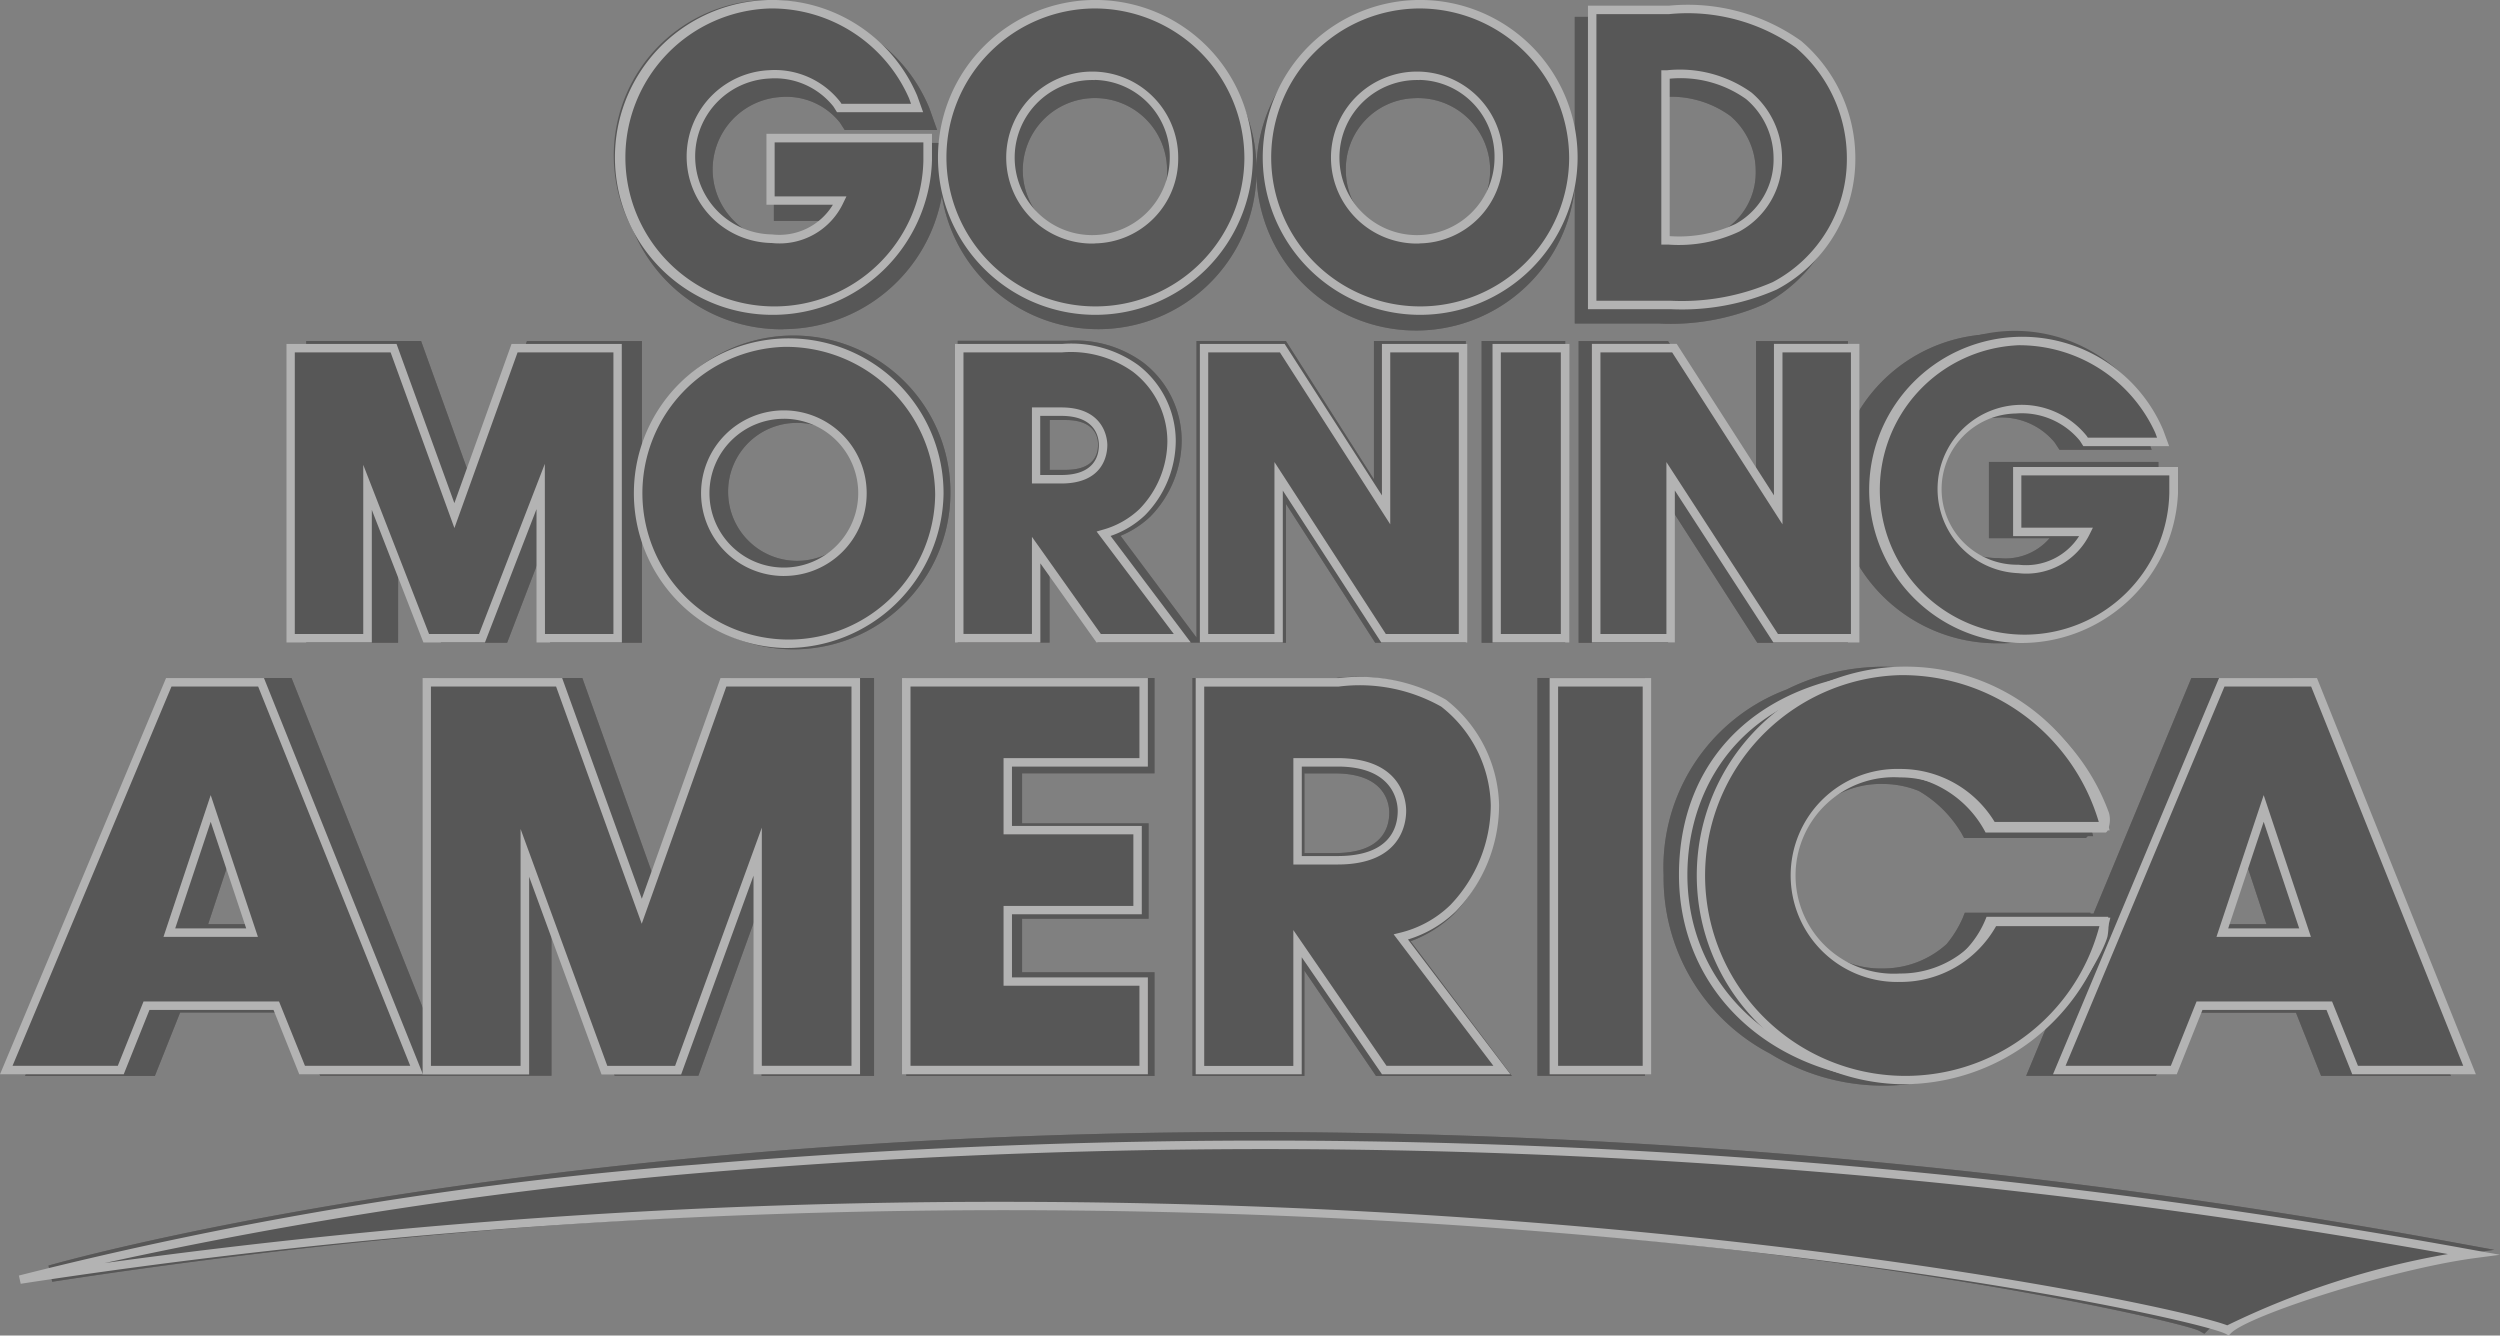 <svg xmlns="http://www.w3.org/2000/svg" width="71.252" height="38.063" viewBox="0 0 71.252 38.063"><rect x="0" y="0" width="71.252" height="38.063" fill="#808080" stroke="none"/><defs><style>.a{opacity:0.4;}.b{fill:#1a1818;}.c{opacity:0.5;mix-blend-mode:multiply;isolation:isolate;}.d{fill:#fff;}</style></defs><g class="a"><g transform="translate(0.714 0.322)"><path class="b" d="M242.1,326.608a4.6,4.6,0,0,0,4.514-3.8,4.512,4.512,0,0,0,8.966-.59,4.55,4.55,0,1,0,0-.242,4.509,4.509,0,0,0-8.954-.676h-4.8v2.224h1.745a1.644,1.644,0,0,1-1.469.6,2.068,2.068,0,0,1-.073-4.132,1.95,1.95,0,0,1,1.678.727l.138.214h2.634l-.221-.622a4.565,4.565,0,1,0-4.156,6.3Zm8.97-2.476a2.056,2.056,0,1,1,1.962-2.044A2.006,2.006,0,0,1,251.074,324.132Zm9.02-4.107a2.056,2.056,0,1,1-1.962,2.063A2.017,2.017,0,0,1,260.094,320.025Z" transform="translate(-220.484 -317.549)"/><path class="b" d="M355.77,326.388a4.262,4.262,0,0,0,2.255-3.789,4.455,4.455,0,0,0-1.55-3.375,5.51,5.51,0,0,0-3.743-1.017h-2.381v8.742h2.415A6.62,6.62,0,0,0,355.77,326.388Zm-2.9-1.723v-4.173a2.883,2.883,0,0,1,1.917.541,2.063,2.063,0,0,1,.721,1.566,1.943,1.943,0,0,1-.991,1.74A3.357,3.357,0,0,1,352.869,324.665Z" transform="translate(-306.183 -318.049)"/><path class="b" d="M202.83,361.514l1.223,3.172h1.883l1.223-3.189v3.189h2.618v-3.134a4.472,4.472,0,1,0,0-2.3v-3.165H206.5L205,360.3l-1.517-4.215h-3.273v8.6h2.618Zm11.333-3.094a1.966,1.966,0,1,1-1.929,1.975A1.955,1.955,0,0,1,214.163,358.42Z" transform="translate(-192.196 -346.689)"/><rect class="b" width="2.383" height="8.6" transform="translate(41.513 9.397)"/><path class="b" d="M284.247,365.176h2.44v-3.956l2.542,3.956h2.582v-8.6h-2.618v3.942l-2.509-3.942h-2.548v8.452l-2.165-2.9a2.746,2.746,0,0,0,.851-.55,3.128,3.128,0,0,0,.892-2.169,2.811,2.811,0,0,0-1.091-2.216,3.275,3.275,0,0,0-2.192-.622h-3.1v8.6h2.618v-1.948l1.37,1.948h2.924Zm-4.295-6.348h.457c.832,0,.921.49.921.7,0,.328-.16.72-.921.72h-.457Z" transform="translate(-250.749 -347.179)"/><path class="b" d="M355.863,355.943v3.942l-2.509-3.942h-2.548v8.6h2.551v-3.956l2.542,3.956h2.582v-2.8a4.615,4.615,0,0,0,4.3,2.814,4.5,4.5,0,0,0,4.55-4.315v-.853H362.5v2.174h1.729a1.664,1.664,0,0,1-1.453.565,2,2,0,0,1-.073-4,1.962,1.962,0,0,1,1.671.706l.138.209h2.626l-.224-.615a4.524,4.524,0,0,0-4.179-2.684,4.573,4.573,0,0,0-4.254,2.807v-2.606Z" transform="translate(-306.528 -346.545)"/><path class="b" d="M171.342,405.994h3.275l.716,1.8h6.594v-4.958l1.8,4.958h2.387l1.8-4.985V407.8h3.206V396.458H187.03l-2.1,5.935-2.124-5.935h-4.088v10.558l-4.2-10.558h-2.89L166.923,407.8h3.7Zm.8-2.52.818-2.477.818,2.477Z" transform="translate(-166.923 -377.457)"/><path class="b" d="M278.3,399.175v-2.717h-7.075V407.8H278.3v-2.954h-3.775v-1.526h3.606V400.6h-3.606v-1.425Z" transform="translate(-246.109 -377.457)"/><path class="b" d="M308.3,404.8l2.04,3h3.873l-2.886-3.839a3.534,3.534,0,0,0,1.214-.757,4.431,4.431,0,0,0,1.244-3.061,3.988,3.988,0,0,0-1.521-3.051,4.9,4.9,0,0,0-3.061-.633h-4.094V407.8H308.3Zm0-5.622h.871c1.435,0,1.547.858,1.547,1.121,0,.429-.2,1.149-1.547,1.149H308.3Z" transform="translate(-271.837 -377.457)"/><rect class="b" width="3.066" height="11.339" transform="translate(43.104 19.001)"/><path class="b" d="M373.018,402.168v-.025h-3.581l-.06.15a3.128,3.128,0,0,1-.46.745,2.693,2.693,0,0,1-1.806.694,2.63,2.63,0,1,1,0-5.258,2.719,2.719,0,0,1,1.017.2,3.4,3.4,0,0,1,1.22,1.214l.068.126h3.472l.054-.054h.151l-.05-.2a1.042,1.042,0,0,0-.008-.457,6.574,6.574,0,0,0-3.4-3.635,6.19,6.19,0,0,0-5.276.113,5.415,5.415,0,0,0-3.507,5.3,5.65,5.65,0,0,0,3.027,5.074,6.161,6.161,0,0,0,8.283-1.715l-.977,2.353h3.7l.715-1.8h3.275l.716,1.8h3.7l-4.507-11.339h-2.89l-2.79,6.715Zm3.379.3.818-2.477.818,2.477Z" transform="translate(-314.152 -376.452)"/><path class="b" d="M237.96,453.286a191.142,191.142,0,0,0-33.9-3.092c-21.081,0-34.222,3.77-34.352,3.808l.106.461a179.465,179.465,0,0,1,27.378-2.078c19.881,0,33.281,3.2,33.8,3.471l.161.088.129-.13c.483-.488,4.351-1.739,6.667-2.061l1.466-.2Z" transform="translate(-169.04 -418.254)"/></g><g class="c" transform="translate(0.714 0.322)"><path class="b" d="M242.1,326.608a4.6,4.6,0,0,0,4.514-3.8,4.512,4.512,0,0,0,8.966-.59,4.55,4.55,0,1,0,0-.242,4.509,4.509,0,0,0-8.954-.676h-4.8v2.224h1.745a1.644,1.644,0,0,1-1.469.6,2.068,2.068,0,0,1-.073-4.132,1.95,1.95,0,0,1,1.678.727l.138.214h2.634l-.221-.622a4.565,4.565,0,1,0-4.156,6.3Zm8.97-2.476a2.056,2.056,0,1,1,1.962-2.044A2.006,2.006,0,0,1,251.074,324.132Zm9.02-4.107a2.056,2.056,0,1,1-1.962,2.063A2.017,2.017,0,0,1,260.094,320.025Z" transform="translate(-220.484 -317.549)"/><path class="b" d="M355.77,326.388a4.262,4.262,0,0,0,2.255-3.789,4.455,4.455,0,0,0-1.55-3.375,5.51,5.51,0,0,0-3.743-1.017h-2.381v8.742h2.415A6.62,6.62,0,0,0,355.77,326.388Zm-2.9-1.723v-4.173a2.883,2.883,0,0,1,1.917.541,2.063,2.063,0,0,1,.721,1.566,1.943,1.943,0,0,1-.991,1.74A3.357,3.357,0,0,1,352.869,324.665Z" transform="translate(-306.183 -318.049)"/><path class="b" d="M202.83,361.514l1.223,3.172h1.883l1.223-3.189v3.189h2.618v-3.134a4.472,4.472,0,1,0,0-2.3v-3.165H206.5L205,360.3l-1.517-4.215h-3.273v8.6h2.618Zm11.333-3.094a1.966,1.966,0,1,1-1.929,1.975A1.955,1.955,0,0,1,214.163,358.42Z" transform="translate(-192.196 -346.689)"/><rect class="b" width="2.383" height="8.6" transform="translate(41.513 9.397)"/><path class="b" d="M284.247,365.176h2.44v-3.956l2.542,3.956h2.582v-8.6h-2.618v3.942l-2.509-3.942h-2.548v8.452l-2.165-2.9a2.746,2.746,0,0,0,.851-.55,3.128,3.128,0,0,0,.892-2.169,2.811,2.811,0,0,0-1.091-2.216,3.275,3.275,0,0,0-2.192-.622h-3.1v8.6h2.618v-1.948l1.37,1.948h2.924Zm-4.295-6.348h.457c.832,0,.921.49.921.7,0,.328-.16.72-.921.72h-.457Z" transform="translate(-250.749 -347.179)"/><path class="b" d="M355.863,355.943v3.942l-2.509-3.942h-2.548v8.6h2.551v-3.956l2.542,3.956h2.582v-2.8a4.615,4.615,0,0,0,4.3,2.814,4.5,4.5,0,0,0,4.55-4.315v-.853H362.5v2.174h1.729a1.664,1.664,0,0,1-1.453.565,2,2,0,0,1-.073-4,1.962,1.962,0,0,1,1.671.706l.138.209h2.626l-.224-.615a4.524,4.524,0,0,0-4.179-2.684,4.573,4.573,0,0,0-4.254,2.807v-2.606Z" transform="translate(-306.528 -346.545)"/><path class="b" d="M171.342,405.994h3.275l.716,1.8h6.594v-4.958l1.8,4.958h2.387l1.8-4.985V407.8h3.206V396.458H187.03l-2.1,5.935-2.124-5.935h-4.088v10.558l-4.2-10.558h-2.89L166.923,407.8h3.7Zm.8-2.52.818-2.477.818,2.477Z" transform="translate(-166.923 -377.457)"/><path class="b" d="M278.3,399.175v-2.717h-7.075V407.8H278.3v-2.954h-3.775v-1.526h3.606V400.6h-3.606v-1.425Z" transform="translate(-246.109 -377.457)"/><path class="b" d="M308.3,404.8l2.04,3h3.873l-2.886-3.839a3.534,3.534,0,0,0,1.214-.757,4.431,4.431,0,0,0,1.244-3.061,3.988,3.988,0,0,0-1.521-3.051,4.9,4.9,0,0,0-3.061-.633h-4.094V407.8H308.3Zm0-5.622h.871c1.435,0,1.547.858,1.547,1.121,0,.429-.2,1.149-1.547,1.149H308.3Z" transform="translate(-271.837 -377.457)"/><rect class="b" width="3.066" height="11.339" transform="translate(43.104 19.001)"/><path class="b" d="M373.018,402.168v-.025h-3.581l-.06.15a3.128,3.128,0,0,1-.46.745,2.693,2.693,0,0,1-1.806.694,2.63,2.63,0,1,1,0-5.258,2.719,2.719,0,0,1,1.017.2,3.4,3.4,0,0,1,1.22,1.214l.068.126h3.472l.054-.054h.151l-.05-.2a1.042,1.042,0,0,0-.008-.457,6.574,6.574,0,0,0-3.4-3.635,6.19,6.19,0,0,0-5.276.113,5.415,5.415,0,0,0-3.507,5.3,5.65,5.65,0,0,0,3.027,5.074,6.161,6.161,0,0,0,8.283-1.715l-.977,2.353h3.7l.715-1.8h3.275l.716,1.8h3.7l-4.507-11.339h-2.89l-2.79,6.715Zm3.379.3.818-2.477.818,2.477Z" transform="translate(-314.152 -376.452)"/><path class="b" d="M237.96,453.286a191.142,191.142,0,0,0-33.9-3.092c-21.081,0-34.222,3.77-34.352,3.808l.106.461a179.465,179.465,0,0,1,27.378-2.078c19.881,0,33.281,3.2,33.8,3.471l.161.088.129-.13c.483-.488,4.351-1.739,6.667-2.061l1.466-.2Z" transform="translate(-169.04 -418.254)"/></g><g transform="translate(0)"><g transform="translate(17.37)"><path class="b" d="M241.1,325.443a4.416,4.416,0,0,0,4.441-4.269v-.646h-4.477v1.78h1.974A1.881,1.881,0,0,1,241.1,323.4a2.343,2.343,0,0,1-.075-4.684,2.228,2.228,0,0,1,1.93.851l.069.106h2.218l-.112-.312a4.429,4.429,0,1,0-4.03,6.087Z" transform="translate(-236.472 -316.591)"/><path class="d" d="M240.718,325.184a4.487,4.487,0,1,1,4.144-6.248l.17.473h-2.455l-.1-.16a2.133,2.133,0,0,0-1.829-.8,2.223,2.223,0,0,0,.075,4.443,1.785,1.785,0,0,0,1.737-.846h-1.894v-2.021h4.718v.766A4.538,4.538,0,0,1,240.718,325.184Zm-.043-8.732a4.247,4.247,0,1,0,4.364,4.342v-.525H240.8v1.54h2.046l-.084.173a2.007,2.007,0,0,1-2.046,1.155,2.464,2.464,0,0,1-.075-4.925,2.368,2.368,0,0,1,2.031.906l.033.051h1.982l-.054-.151A4.279,4.279,0,0,0,240.675,316.452Z" transform="translate(-236.092 -316.211)"/></g><g transform="translate(52.92 9.599)"><path class="b" d="M388.714,365.057a4.349,4.349,0,0,0,4.422-4.148v-.627h-4.457v1.73h1.965a1.881,1.881,0,0,1-1.929,1.056,2.276,2.276,0,0,1-.075-4.551,2.24,2.24,0,0,1,1.922.827l.069.1h2.209l-.112-.3a4.387,4.387,0,1,0-4.013,5.914Z" transform="translate(-384.109 -356.454)"/><path class="d" d="M388.334,364.8a4.364,4.364,0,1,1,4.126-6.075l.171.465h-2.446l-.1-.156a2.145,2.145,0,0,0-1.821-.774,2.155,2.155,0,0,0,.075,4.31,1.793,1.793,0,0,0,1.726-.815h-1.881v-1.97h4.7v.748A4.471,4.471,0,0,1,388.334,364.8Zm-.042-8.483a4.126,4.126,0,1,0,4.344,4.215v-.507h-4.217v1.489h2.039l-.086.174a2.009,2.009,0,0,1-2.037,1.123,2.4,2.4,0,0,1-.075-4.792,2.38,2.38,0,0,1,2.022.881l.033.049h1.972l-.052-.141A4.261,4.261,0,0,0,388.292,356.315Z" transform="translate(-383.729 -356.074)"/></g><g transform="translate(26.691)"><path class="b" d="M279.689,325.443A4.366,4.366,0,1,0,275.3,321.1,4.371,4.371,0,0,0,279.689,325.443Zm0-6.7a2.33,2.33,0,1,1-2.26,2.339A2.3,2.3,0,0,1,279.69,318.748Z" transform="translate(-275.182 -316.591)"/><path class="d" d="M279.31,325.184a4.487,4.487,0,1,1,4.508-4.465A4.491,4.491,0,0,1,279.31,325.184Zm0-8.732a4.246,4.246,0,1,0,4.267,4.268A4.272,4.272,0,0,0,279.31,316.452Zm0,6.7a2.451,2.451,0,1,1,2.381-2.44A2.414,2.414,0,0,1,279.31,323.148Zm0-4.659a2.21,2.21,0,1,0,2.14,2.219A2.183,2.183,0,0,0,279.31,318.489Z" transform="translate(-274.802 -316.211)"/></g><g transform="translate(35.947)"><path class="b" d="M318.131,325.443a4.366,4.366,0,1,0-4.388-4.344A4.371,4.371,0,0,0,318.131,325.443Zm0-6.7a2.33,2.33,0,1,1-2.26,2.339A2.3,2.3,0,0,1,318.13,318.748Z" transform="translate(-313.623 -316.591)"/><path class="d" d="M317.751,325.184a4.487,4.487,0,1,1,4.508-4.465A4.492,4.492,0,0,1,317.751,325.184Zm0-8.732a4.246,4.246,0,1,0,4.267,4.268A4.272,4.272,0,0,0,317.751,316.452Zm0,6.7a2.451,2.451,0,1,1,2.381-2.44A2.414,2.414,0,0,1,317.75,323.148Zm0-4.659a2.21,2.21,0,1,0,2.14,2.219A2.183,2.183,0,0,0,317.75,318.489Z" transform="translate(-313.243 -316.211)"/></g><g transform="translate(45.258 0.161)"><path class="b" d="M357.608,325.247a4.087,4.087,0,0,0,2.18-3.64,4.269,4.269,0,0,0-1.5-3.247,5.461,5.461,0,0,0-3.684-.98h-2.2v8.41h2.231A6.606,6.606,0,0,0,357.608,325.247Zm-3.061-6.026a3.4,3.4,0,0,1,2.323.608,2.334,2.334,0,0,1,.829,1.778,2.216,2.216,0,0,1-1.152,1.984,3.952,3.952,0,0,1-1.965.359H354.5v-4.728Z" transform="translate(-352.289 -317.261)"/><path class="d" d="M354.261,325.532h-2.352v-8.651h2.317a5.57,5.57,0,0,1,3.759,1.006,4.392,4.392,0,0,1,1.545,3.341,4.208,4.208,0,0,1-2.246,3.747A6.717,6.717,0,0,1,354.261,325.532Zm-2.111-.241h2.111a6.49,6.49,0,0,0,2.913-.53h0a3.965,3.965,0,0,0,2.114-3.532,4.143,4.143,0,0,0-1.454-3.153,5.349,5.349,0,0,0-3.609-.954H352.15Zm2.053-1.6H354v-4.969h.17a3.506,3.506,0,0,1,2.4.636,2.457,2.457,0,0,1,.871,1.87,2.336,2.336,0,0,1-1.218,2.091A4.054,4.054,0,0,1,354.2,323.691Zm.036-4.728v4.487a3.8,3.8,0,0,0,1.875-.346,2.094,2.094,0,0,0,1.085-1.876,2.211,2.211,0,0,0-.784-1.685A3.223,3.223,0,0,0,354.239,318.963Z" transform="translate(-351.909 -316.881)"/></g><g transform="translate(8.164 9.803)"><path class="b" d="M205.489,361.364v4.325h2.192v-8.266h-2.937l-1.713,4.772-1.733-4.772h-2.936v8.266h2.192v-4.3l1.673,4.3h1.59Z" transform="translate(-198.241 -357.303)"/><path class="d" d="M207.422,365.43h-2.433v-3.8l-1.469,3.8h-1.755l-1.47-3.779v3.779h-2.432v-8.507H201l1.648,4.537,1.629-4.537h3.142Zm-2.192-.241h1.951v-8.025h-2.732l-1.8,5.006-1.818-5.006H198.1v8.025h1.951v-4.821l1.875,4.821h1.425l1.875-4.849Z" transform="translate(-197.862 -356.923)"/></g><g transform="translate(17.814 9.645)"><path class="b" d="M242.855,356.767a4.293,4.293,0,1,0,4.419,4.312A4.371,4.371,0,0,0,242.855,356.767Zm0,6.53a2.24,2.24,0,1,1,2.227-2.23A2.231,2.231,0,0,1,242.853,363.3Z" transform="translate(-238.316 -356.647)"/><path class="d" d="M242.476,365.09a4.413,4.413,0,1,1,4.539-4.39A4.471,4.471,0,0,1,242.476,365.09Zm0-8.582a4.172,4.172,0,1,0,4.3,4.192A4.251,4.251,0,0,0,242.476,356.508Zm0,6.53a2.36,2.36,0,1,1,2.348-2.351A2.352,2.352,0,0,1,242.474,363.037Zm0-4.48a2.12,2.12,0,1,0,2.107,2.129A2.12,2.12,0,0,0,242.474,358.557Z" transform="translate(-237.937 -356.267)"/></g><g transform="translate(27.218 9.803)"><path class="b" d="M282.7,362.1a2.92,2.92,0,0,0,.839-2.033A2.616,2.616,0,0,0,282.516,358a3.155,3.155,0,0,0-2.094-.579h-2.93v8.266h2.192v-2.511l1.782,2.511h2.383l-2.243-2.973A2.6,2.6,0,0,0,282.7,362.1Zm-3.02-2.869h.716c1.135,0,1.192.793,1.192.953,0,.292-.116.973-1.192.973h-.716Z" transform="translate(-277.372 -357.303)"/><path class="d" d="M283.711,365.43h-2.686l-1.6-2.254v2.254h-2.433v-8.507h3.05a3.264,3.264,0,0,1,2.169.6,2.735,2.735,0,0,1,1.073,2.161,3.046,3.046,0,0,1-.877,2.121h0a2.668,2.668,0,0,1-.981.59Zm-2.562-.241h2.079l-2.2-2.92.168-.049a2.475,2.475,0,0,0,1.049-.587,2.793,2.793,0,0,0,.8-1.945,2.5,2.5,0,0,0-.982-1.972,3.045,3.045,0,0,0-2.019-.553h-2.81v8.025h1.951V362.42Zm-1.128-4.29h-.836v-2.167h.836c1.276,0,1.313.963,1.313,1.073C281.333,360.061,281.238,360.9,280.02,360.9Zm-.6-.241h.6c.933,0,1.072-.535,1.072-.853,0-.2-.077-.832-1.072-.832h-.6Z" transform="translate(-276.992 -356.923)"/></g><g transform="translate(42.534 9.803)"><rect class="b" width="1.951" height="8.266" transform="translate(0.12 0.12)"/><path class="d" d="M342.788,365.43H340.6v-8.507h2.192Zm-1.951-.241h1.71v-8.025h-1.71Z" transform="translate(-340.596 -356.923)"/></g><g transform="translate(34.197 9.803)"><path class="b" d="M308.6,361.074l2.991,4.614h2.266v-8.266h-2.192v4.607l-2.958-4.607h-2.23v8.266H308.6Z" transform="translate(-306.353 -357.303)"/><path class="d" d="M313.595,365.43h-2.452l-2.805-4.328v4.328h-2.364v-8.507h2.417l2.772,4.317v-4.317h2.432Zm-2.321-.241h2.08v-8.025H311.4v4.9l-3.144-4.9h-2.044v8.025H308.1v-4.9Z" transform="translate(-305.974 -356.923)"/></g><g transform="translate(45.37 9.803)"><path class="b" d="M355,361.074l2.991,4.614h2.266v-8.266h-2.192v4.607l-2.958-4.607h-2.23v8.266H355Z" transform="translate(-352.756 -357.303)"/><path class="d" d="M360,365.43h-2.452L354.74,361.1v4.328h-2.364v-8.507h2.417l2.772,4.317v-4.317H360Zm-2.321-.241h2.08v-8.025h-1.951v4.9l-3.144-4.9h-2.044v8.025H354.5v-4.9Z" transform="translate(-352.376 -356.923)"/></g><g transform="translate(58.512 19.326)"><path class="b" d="M412.338,396.969l-4.631,11.052h3.264l.734-1.835h3.7l.734,1.835H419.4l-4.432-11.052Zm2.372,7.136h-2.358l1.179-3.54Z" transform="translate(-407.526 -396.849)"/><path class="d" d="M419.008,407.761h-3.524l-.734-1.835h-3.535l-.733,1.835h-3.527l4.732-11.292h2.792Zm-3.361-.241h3l-4.335-10.811h-2.469l-4.53,10.811h3l.734-1.835h3.861Zm-1.341-3.675h-2.692l1.346-4.041Zm-2.358-.241h2.024l-1.012-3.039Z" transform="translate(-406.955 -396.469)"/></g><g transform="translate(0 19.326)"><path class="b" d="M169.338,396.969l-4.631,11.052h3.264l.734-1.835h3.7l.734,1.835H176.4l-4.432-11.052Zm2.372,7.136h-2.358l1.179-3.54Z" transform="translate(-164.526 -396.849)"/><path class="d" d="M176.009,407.761h-3.524l-.734-1.835h-3.535l-.734,1.835h-3.526l4.732-11.292h2.792l.03.076Zm-3.361-.241h3l-4.335-10.811h-2.469l-4.531,10.811h3l.734-1.835h3.861Zm-1.341-3.675h-2.692l1.346-4.041Zm-2.358-.241h2.024l-1.012-3.039Z" transform="translate(-163.956 -396.469)"/></g><g transform="translate(12.045 19.326)"><path class="b" d="M220.6,403.494l-2.355-6.525h-3.772v11.052h2.8v-6.193l2.268,6.193h2.1l2.267-6.228v6.228h2.8V396.969h-3.772Z" transform="translate(-214.356 -396.848)"/><path class="d" d="M226.444,407.761h-3.036V402.1l-2.063,5.666h-2.269l-2.063-5.635v5.635h-3.036V396.469h3.977l2.27,6.289,2.243-6.289h3.977Zm-2.8-.241H226.2V396.71h-3.567l-2.411,6.761-2.441-6.761h-3.567v10.811h2.555v-6.752l2.472,6.752h1.932l2.472-6.791Z" transform="translate(-213.977 -396.469)"/></g><g transform="translate(25.709 19.326)"><path class="b" d="M271.223,408.021h6.765V405.5h-3.873v-2.034h3.7v-2.282h-3.7v-1.931h3.873v-2.282h-6.765Z" transform="translate(-271.102 -396.848)"/><path class="d" d="M277.729,407.761h-7.006V396.469h7.006v2.523h-3.873v1.691h3.7V403.2h-3.7V405h3.873Zm-6.765-.241h6.525v-2.282h-3.873v-2.275h3.7v-2.041h-3.7v-2.172h3.873V396.71h-6.525Z" transform="translate(-270.723 -396.469)"/></g><g transform="translate(34.081 19.326)"><path class="b" d="M313.206,403.408a4.244,4.244,0,0,0,1.194-2.934,3.79,3.79,0,0,0-1.463-2.91,4.811,4.811,0,0,0-2.992-.595h-3.953v11.052h2.781v-3.6l2.472,3.6H314.6l-2.879-3.8A3.21,3.21,0,0,0,313.206,403.408Zm-4.432-4.158h1.141c1.745,0,1.834,1.15,1.834,1.381,0,.424-.179,1.409-1.834,1.409h-1.141Z" transform="translate(-305.873 -396.849)"/><path class="d" d="M314.46,407.761H310.8l-2.288-3.336v3.336h-3.022V396.469h4.073a4.971,4.971,0,0,1,3.063.618,3.919,3.919,0,0,1,1.511,3.007,4.357,4.357,0,0,1-1.235,3.025h0a3.368,3.368,0,0,1-1.362.8Zm-3.531-.241h3.046l-2.843-3.748.177-.044a3.1,3.1,0,0,0,1.438-.79,4.134,4.134,0,0,0,1.153-2.843,3.667,3.667,0,0,0-1.413-2.813,4.732,4.732,0,0,0-2.921-.571h-3.833v10.811h2.54v-3.872Zm-1.394-5.738h-1.261v-3.032h1.261c1.86,0,1.954,1.251,1.954,1.5C311.489,400.611,311.349,401.782,309.535,401.782Zm-1.021-.241h1.021c1.491,0,1.713-.808,1.713-1.289,0-.21-.082-1.261-1.713-1.261h-1.021Z" transform="translate(-305.493 -396.469)"/></g><g transform="translate(44.166 19.326)"><rect class="b" width="2.652" height="11.052" transform="translate(0.12 0.12)"/><path class="d" d="M350.267,407.761h-2.893V396.469h2.893Zm-2.652-.241h2.411V396.71h-2.411Z" transform="translate(-347.374 -396.469)"/></g><g transform="translate(47.851 19.111)"><path class="b" d="M375.185,403.1h-3.272a2.875,2.875,0,0,1-2.45,1.784,3.173,3.173,0,0,1-3.326-3.077,2.973,2.973,0,0,1,3.247-2.982,3.162,3.162,0,0,1,2.487,1.627h3.31a.729.729,0,0,0,.023-.4,6.025,6.025,0,0,0-5.543-3.973c-4.315,0-6.48,2.609-6.48,5.7,0,3.189,2.591,5.784,6.48,5.784,3.831,0,5.463-3.886,5.5-4.054A1.8,1.8,0,0,0,375.185,403.1Z" transform="translate(-363.06 -395.956)"/><path class="d" d="M369.281,407.3c-3.825,0-6.6-2.483-6.6-5.9,0-3.534,2.591-5.818,6.6-5.818a6.166,6.166,0,0,1,5.656,4.051.744.744,0,0,1-.051.525l-.035.035H371.42l-.034-.063A3.061,3.061,0,0,0,369,398.561a2.855,2.855,0,0,0-3.126,2.862,3.065,3.065,0,0,0,3.205,2.956,2.773,2.773,0,0,0,2.338-1.709l.03-.075h3.467l.007.113a1.9,1.9,0,0,1-.026.442C374.788,403.643,372.976,407.3,369.281,407.3Zm0-11.482c-4.694,0-6.36,3-6.36,5.578,0,3.282,2.675,5.664,6.36,5.664,3.8,0,5.373-3.922,5.384-3.961a1.325,1.325,0,0,0,.023-.261h-3.077a2.962,2.962,0,0,1-2.528,1.784,3.3,3.3,0,0,1-3.446-3.2,3.083,3.083,0,0,1,3.367-3.1,3.2,3.2,0,0,1,2.557,1.627h3.152a.8.8,0,0,0,0-.237A5.924,5.924,0,0,0,369.281,395.817Z" transform="translate(-362.68 -395.576)"/></g><g transform="translate(48.03 19.001)"><path class="b" d="M369.921,404.368a2.916,2.916,0,1,1,0-5.83,3.012,3.012,0,0,1,2.628,1.51h3.195a5.833,5.833,0,1,0,.019,2.729h-3.172A3.007,3.007,0,0,1,369.921,404.368Z" transform="translate(-363.803 -395.503)"/><path class="d" d="M369.542,407.023a5.952,5.952,0,1,1,5.939-7.384l.038.15H372.1l-.034-.061a2.9,2.9,0,0,0-2.523-1.449,2.8,2.8,0,1,0,0,5.589,2.879,2.879,0,0,0,2.563-1.526l.034-.065h3.4l-.036.148A6.056,6.056,0,0,1,369.542,407.023Zm0-11.659a5.712,5.712,0,1,0,5.686,7.154h-2.945a3.12,3.12,0,0,1-2.741,1.59,3.036,3.036,0,1,1,0-6.07,3.139,3.139,0,0,1,2.7,1.51h2.968A5.84,5.84,0,0,0,369.542,395.364Z" transform="translate(-363.423 -395.123)"/></g><g transform="translate(0.539 32.496)"><path class="b" d="M166.333,455.488s28.253-8.187,69.91-.722c-2.328.321-6.421,1.605-6.983,2.167C228.377,456.451,200.847,450.19,166.333,455.488Z" transform="translate(-166.3 -451.514)"/><path class="d" d="M229.176,456.731l-.079-.043c-1.083-.59-28.935-6.636-62.852-1.431l-.052-.235a114.781,114.781,0,0,1,19.356-3.165,191.777,191.777,0,0,1,50.609,2.439l.748.134-.752.1c-2.394.33-6.407,1.625-6.914,2.133Zm-34.932-3.81c19.635,0,33.515,2.987,34.889,3.52a23.571,23.571,0,0,1,6.29-2.031A191.345,191.345,0,0,0,185.58,452.1a130.956,130.956,0,0,0-16.945,2.567A186.5,186.5,0,0,1,194.244,452.921Z" transform="translate(-166.194 -451.164)"/></g></g></g></svg>